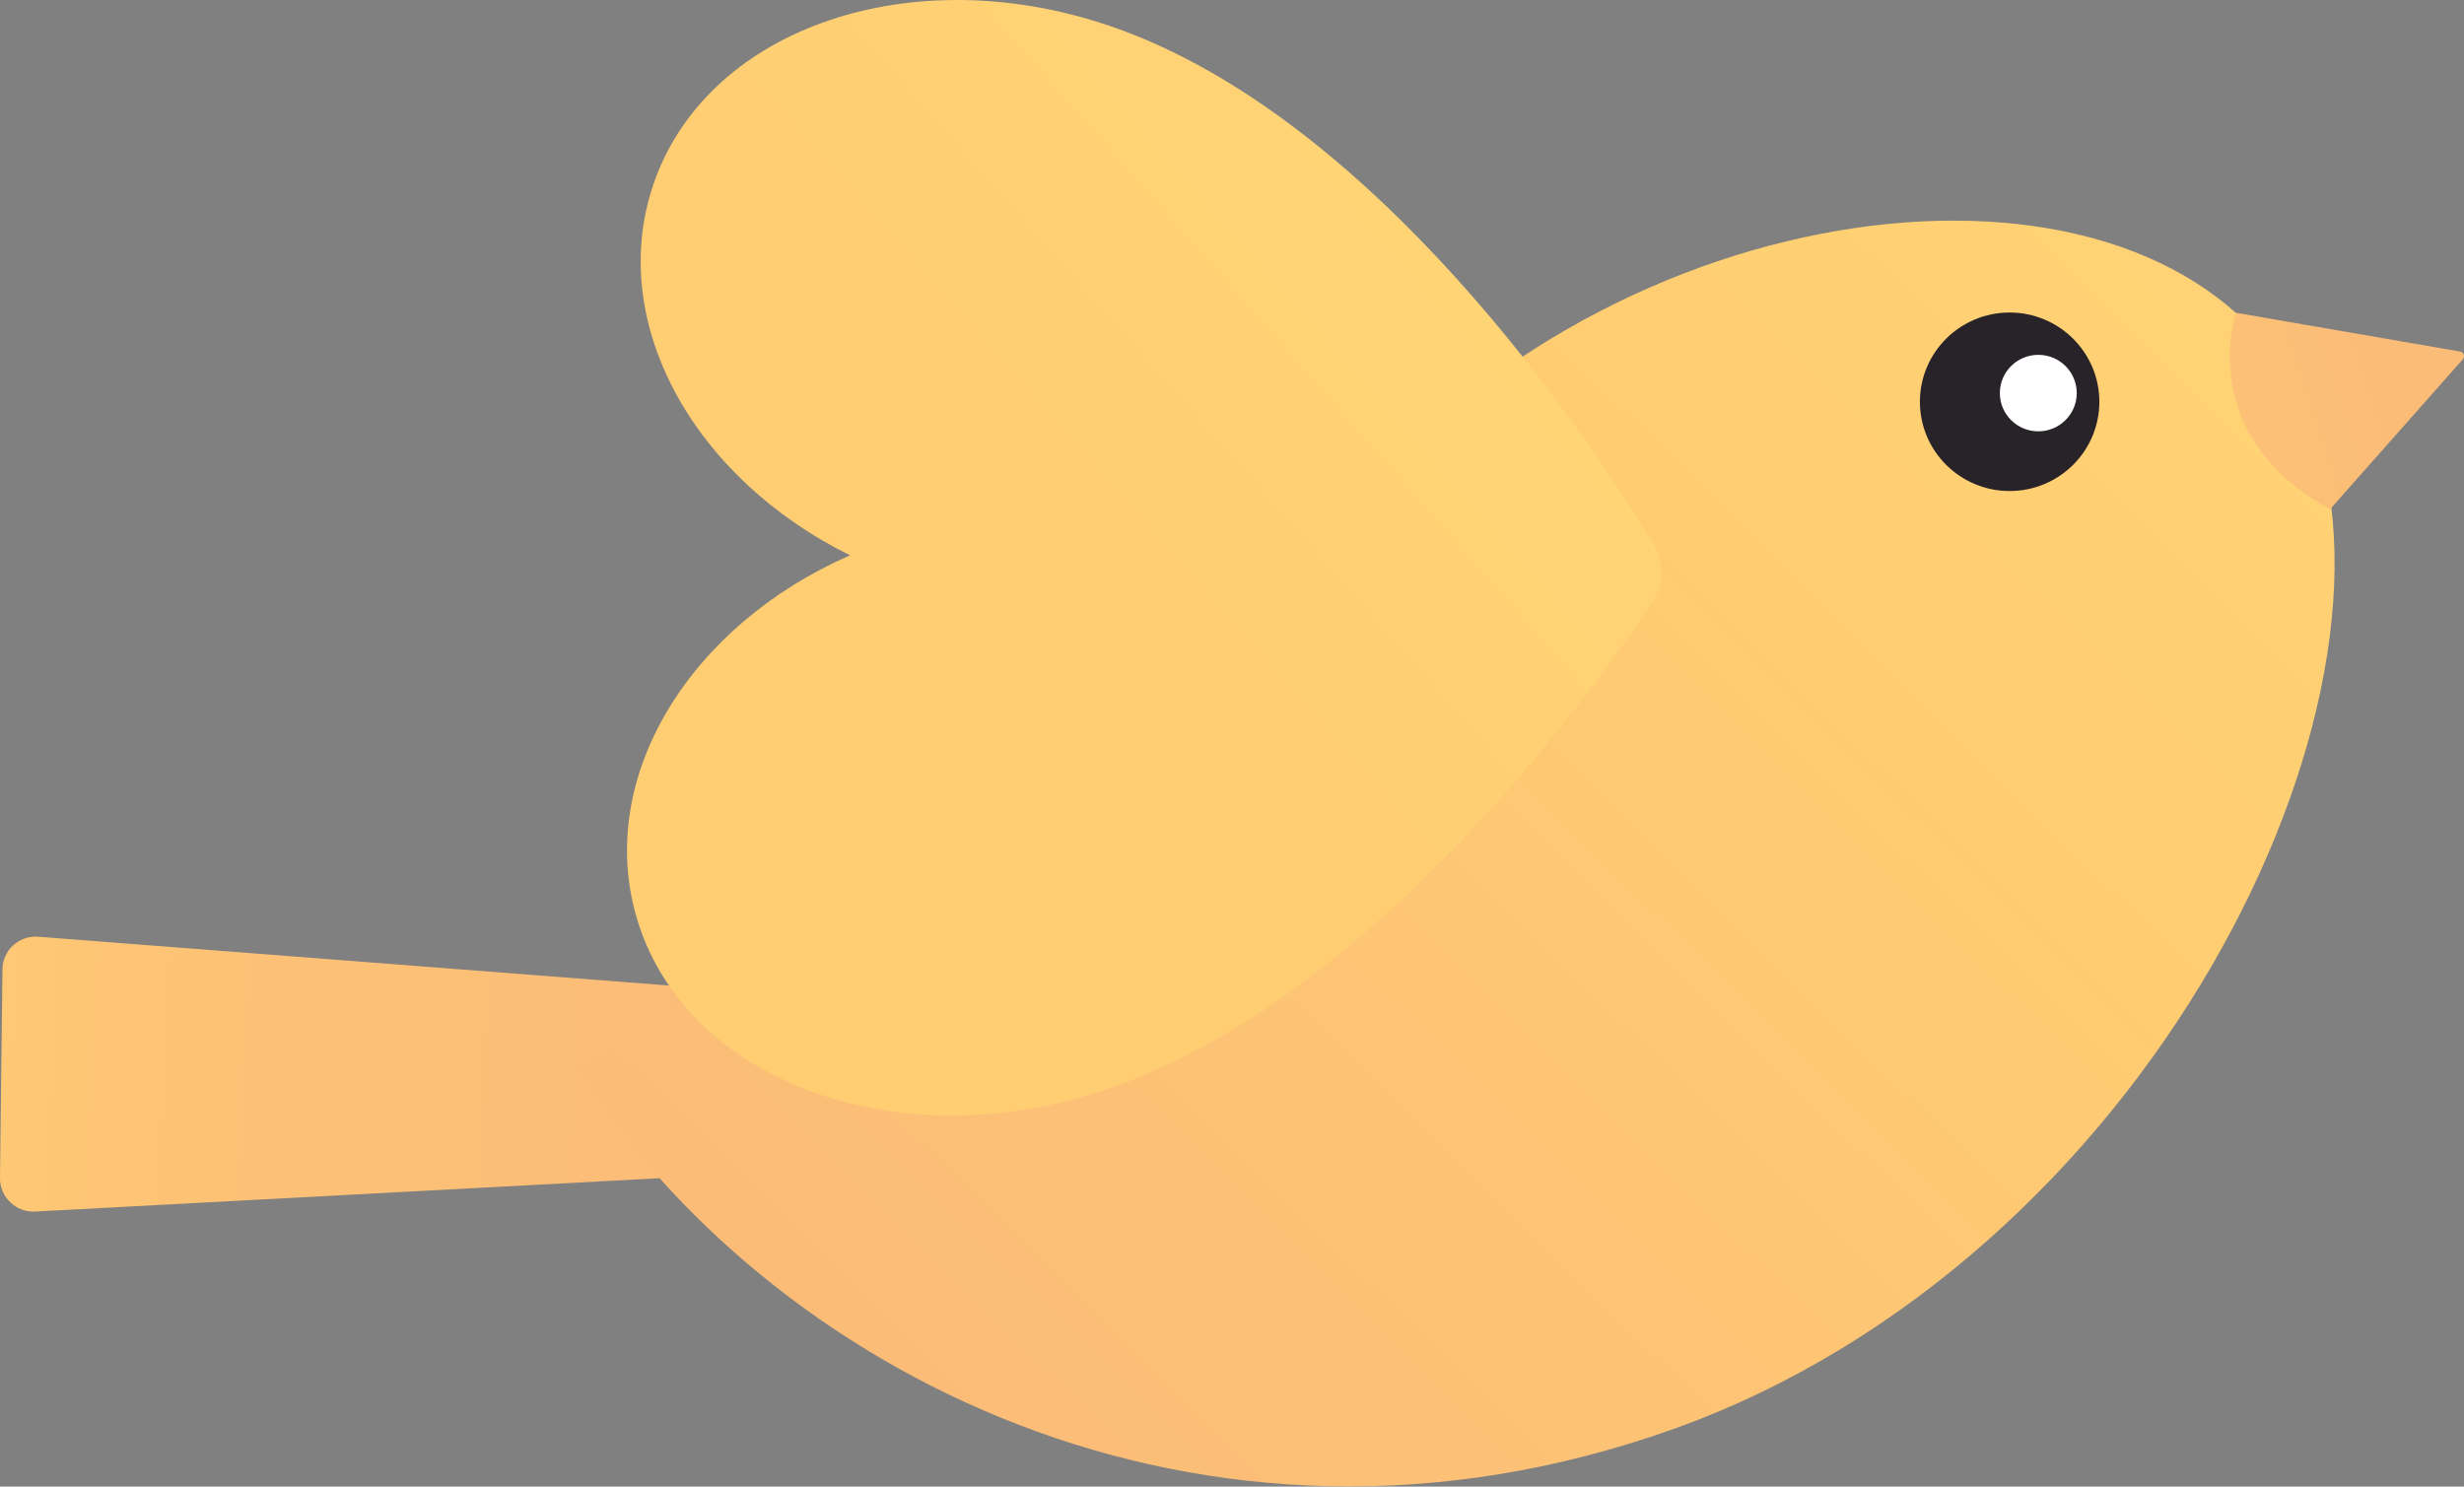 <svg width="174" height="105" viewBox="0 0 174 105" fill="none" xmlns="http://www.w3.org/2000/svg">
<rect x="0" y="0" width="174" height="105" fill="#808080" stroke="none"/>
<g clip-path="url(#clip0_1996_6304)">
<path d="M2.485 85.571L59.528 82.525L59.663 70.569L2.716 66.162C1.348 66.047 0.174 67.12 0.174 68.48L0 83.195C-0.019 84.556 1.136 85.648 2.485 85.571Z" fill="url(#paint0_linear_1996_6304)"/>
<path d="M40.617 75.359C54.098 96.703 84.738 112.856 118.152 100.938C151.565 89.02 171.055 49.626 163.082 29.546C155.109 9.465 119.5 11.611 98.739 32.343C72.586 58.516 40.617 75.359 40.617 75.359Z" fill="url(#paint1_linear_1996_6304)"/>
<path d="M157.901 22.092L173.731 24.832C173.982 24.87 174.078 25.177 173.924 25.369L164.545 35.964C154.935 30.753 157.901 22.092 157.901 22.092Z" fill="url(#paint2_linear_1996_6304)"/>
<path d="M141.914 34.681C145.413 34.681 148.25 31.858 148.25 28.377C148.25 24.895 145.413 22.073 141.914 22.073C138.415 22.073 135.578 24.895 135.578 28.377C135.578 31.858 138.415 34.681 141.914 34.681Z" fill="#272328"/>
<path d="M143.938 30.465C145.438 30.465 146.654 29.256 146.654 27.764C146.654 26.272 145.438 25.062 143.938 25.062C142.438 25.062 141.223 26.272 141.223 27.764C141.223 29.256 142.438 30.465 143.938 30.465Z" fill="white"/>
<path d="M60.03 39.222C48.956 33.761 42.851 22.782 46.125 13.068C49.804 2.184 63.785 -2.759 77.516 1.552C96.871 7.607 112.432 31.27 116.784 38.474C117.555 39.739 117.516 41.349 116.688 42.575C112.008 49.549 95.369 72.484 75.764 77.658C61.84 81.337 48.109 75.761 44.931 64.724C42.1 54.857 48.706 44.165 60.03 39.222Z" fill="url(#paint3_linear_1996_6304)"/>
</g>
<defs>
<linearGradient id="paint0_linear_1996_6304" x1="94.479" y1="80.374" x2="-51.342" y2="72.931" gradientUnits="userSpaceOnUse">
<stop offset="0.306" stop-color="#FBBC77"/>
<stop offset="0.521" stop-color="#FCC176"/>
<stop offset="0.744" stop-color="#FFCD72"/>
<stop offset="1" stop-color="#FFD978"/>
</linearGradient>
<linearGradient id="paint1_linear_1996_6304" x1="69.09" y1="102.768" x2="179.835" y2="-9.809" gradientUnits="userSpaceOnUse">
<stop stop-color="#FBBC77"/>
<stop offset="0.551" stop-color="#FFCD72"/>
<stop offset="1" stop-color="#FFD978"/>
</linearGradient>
<linearGradient id="paint2_linear_1996_6304" x1="181.244" y1="22.337" x2="137.441" y2="36.638" gradientUnits="userSpaceOnUse">
<stop offset="0.306" stop-color="#FBBC77"/>
<stop offset="0.521" stop-color="#FCC176"/>
<stop offset="0.744" stop-color="#FFCD72"/>
<stop offset="1" stop-color="#FFD978"/>
</linearGradient>
<linearGradient id="paint3_linear_1996_6304" x1="117.958" y1="-2.381" x2="15.477" y2="87.93" gradientUnits="userSpaceOnUse">
<stop offset="4.57979e-07" stop-color="#FFD978"/>
<stop offset="0.449" stop-color="#FFCD72"/>
</linearGradient>
<clipPath id="clip0_1996_6304">
<rect width="174" height="105" fill="white"/>
</clipPath>
</defs>
</svg>
